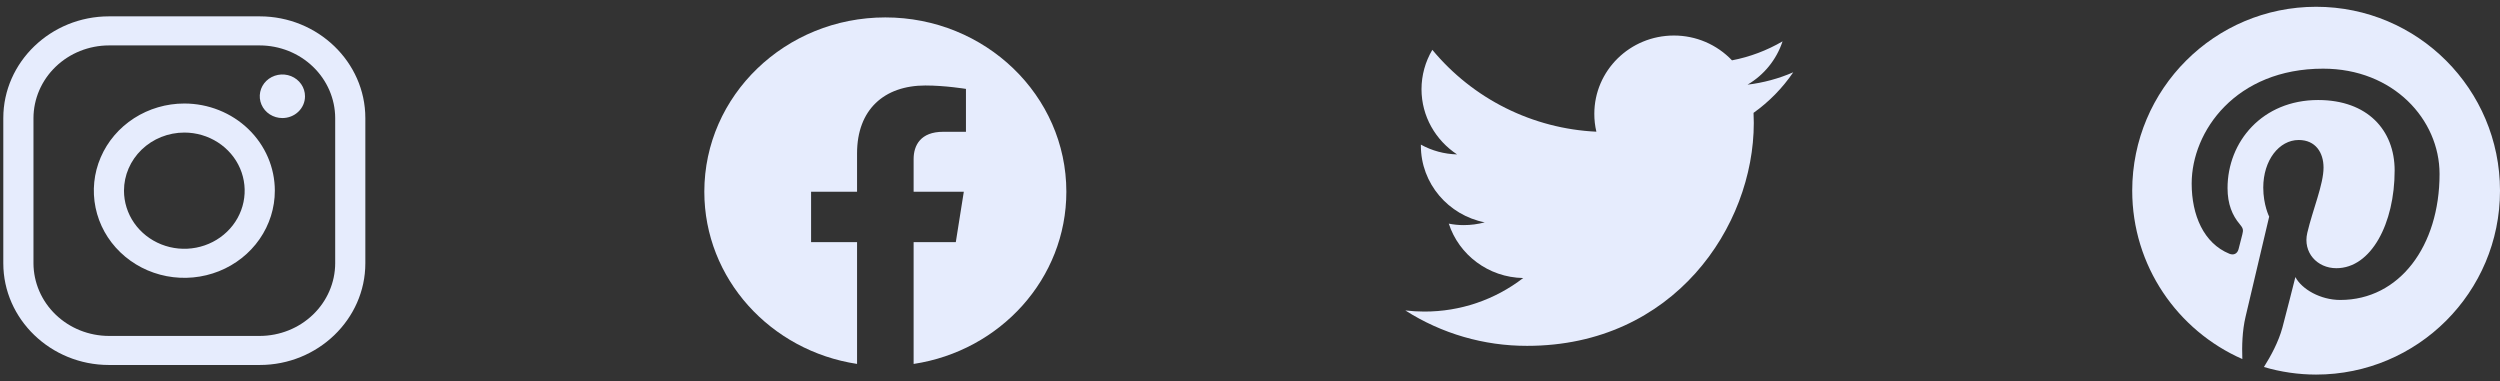 <svg width="118" height="18" viewBox="0 0 118 18" fill="none" xmlns="http://www.w3.org/2000/svg">
<rect x="0" y="0" width="118" height="18" fill="#333333" stroke="none"/>
<path d="M12.26 2.144C13.204 2.146 14.108 2.508 14.775 3.151C15.442 3.793 15.818 4.664 15.821 5.572V12.428C15.818 13.336 15.442 14.207 14.775 14.849C14.108 15.492 13.204 15.854 12.26 15.856H5.141C4.197 15.854 3.293 15.492 2.626 14.849C1.959 14.207 1.583 13.336 1.58 12.428V5.572C1.583 4.664 1.959 3.793 2.626 3.151C3.293 2.508 4.197 2.146 5.141 2.144H12.26ZM12.26 0.772H5.141C2.399 0.772 0.156 2.932 0.156 5.572V12.428C0.156 15.068 2.399 17.227 5.141 17.227H12.26C15.002 17.227 17.244 15.068 17.244 12.428V5.572C17.244 2.932 15.002 0.772 12.26 0.772Z" fill="#E6ECFD"/>
<path d="M13.328 5.572C13.117 5.572 12.911 5.512 12.735 5.399C12.559 5.286 12.422 5.125 12.342 4.937C12.261 4.749 12.24 4.542 12.281 4.343C12.322 4.143 12.424 3.96 12.573 3.816C12.723 3.673 12.913 3.575 13.12 3.535C13.327 3.495 13.542 3.516 13.737 3.593C13.932 3.671 14.099 3.803 14.216 3.972C14.334 4.141 14.396 4.34 14.396 4.544C14.397 4.679 14.369 4.813 14.316 4.937C14.262 5.062 14.183 5.176 14.084 5.271C13.985 5.367 13.867 5.443 13.737 5.494C13.608 5.546 13.469 5.572 13.328 5.572ZM8.7 6.257C9.264 6.257 9.814 6.418 10.283 6.72C10.751 7.021 11.116 7.449 11.332 7.95C11.547 8.452 11.604 9.003 11.494 9.535C11.384 10.067 11.113 10.556 10.714 10.939C10.316 11.323 9.809 11.584 9.256 11.69C8.704 11.796 8.131 11.742 7.611 11.534C7.09 11.326 6.645 10.975 6.332 10.524C6.019 10.073 5.852 9.542 5.852 9C5.853 8.273 6.153 7.576 6.687 7.062C7.221 6.547 7.945 6.258 8.7 6.257ZM8.7 4.886C7.856 4.886 7.03 5.128 6.327 5.58C5.625 6.032 5.077 6.674 4.754 7.426C4.43 8.177 4.346 9.005 4.511 9.803C4.675 10.601 5.082 11.334 5.68 11.909C6.277 12.484 7.038 12.876 7.867 13.035C8.696 13.194 9.555 13.112 10.335 12.801C11.116 12.489 11.783 11.962 12.252 11.286C12.722 10.609 12.972 9.814 12.972 9C12.972 7.909 12.522 6.863 11.721 6.091C10.92 5.32 9.833 4.886 8.7 4.886Z" fill="#E6ECFD"/>
<path fill-rule="evenodd" clip-rule="evenodd" d="M50.332 9.049C50.332 4.506 46.507 0.822 41.788 0.822C37.07 0.822 33.244 4.506 33.244 9.049C33.244 13.156 36.368 16.559 40.453 17.177V11.428H38.283V9.049H40.453V7.237C40.453 5.175 41.729 4.035 43.681 4.035C44.615 4.035 45.593 4.196 45.593 4.196V6.221H44.516C43.455 6.221 43.123 6.855 43.123 7.507V9.049H45.492L45.114 11.428H43.123V17.178C47.208 16.561 50.332 13.157 50.332 9.049Z" fill="#E6ECFD"/>
<path d="M84.641 3.412C83.954 3.711 83.227 3.907 82.484 3.996C83.265 3.538 83.853 2.811 84.137 1.951C83.398 2.383 82.591 2.687 81.75 2.848C81.397 2.477 80.971 2.182 80.499 1.98C80.028 1.779 79.52 1.676 79.007 1.677C76.932 1.677 75.252 3.332 75.252 5.373C75.251 5.657 75.283 5.94 75.349 6.216C73.86 6.146 72.403 5.766 71.07 5.101C69.736 4.436 68.557 3.499 67.606 2.352C67.272 2.914 67.096 3.556 67.095 4.209C67.095 5.491 67.764 6.624 68.773 7.288C68.175 7.273 67.589 7.115 67.065 6.826V6.872C67.065 8.665 68.362 10.156 70.079 10.495C69.756 10.581 69.423 10.625 69.089 10.625C68.852 10.626 68.616 10.602 68.383 10.556C68.86 12.025 70.249 13.093 71.894 13.123C70.558 14.154 68.916 14.71 67.229 14.706C66.929 14.706 66.63 14.688 66.332 14.653C68.049 15.749 70.045 16.329 72.082 16.324C78.999 16.324 82.779 10.69 82.779 5.804C82.779 5.644 82.775 5.483 82.767 5.327C83.5 4.805 84.135 4.157 84.641 3.412Z" fill="#E6ECFD"/>
<path d="M109.322 0.32C104.528 0.32 100.641 4.206 100.641 8.998C100.641 12.55 102.78 15.603 105.838 16.947C105.815 16.343 105.834 15.615 105.989 14.956C106.156 14.251 107.105 10.226 107.105 10.226C107.105 10.226 106.826 9.672 106.826 8.855C106.826 7.568 107.571 6.608 108.501 6.608C109.291 6.608 109.671 7.2 109.671 7.909C109.671 8.704 109.163 9.889 108.904 10.989C108.687 11.911 109.365 12.659 110.276 12.659C111.919 12.659 113.027 10.547 113.027 8.045C113.027 6.143 111.745 4.721 109.415 4.721C106.784 4.721 105.14 6.685 105.14 8.878C105.14 9.633 105.365 10.168 105.714 10.579C105.873 10.768 105.896 10.846 105.838 11.063C105.795 11.222 105.702 11.605 105.66 11.76C105.602 11.981 105.423 12.058 105.226 11.977C104.013 11.481 103.447 10.156 103.447 8.661C103.447 6.197 105.528 3.241 109.652 3.241C112.965 3.241 115.147 5.639 115.147 8.212C115.147 11.617 113.252 14.158 110.462 14.158C109.524 14.158 108.644 13.651 108.342 13.077C108.342 13.077 107.838 15.076 107.729 15.464C107.547 16.134 107.187 16.8 106.857 17.323C107.657 17.559 108.485 17.679 109.318 17.68C114.113 17.68 118 13.794 118 9.002C118 4.21 114.117 0.32 109.322 0.32Z" fill="#E6ECFD"/>
</svg>
